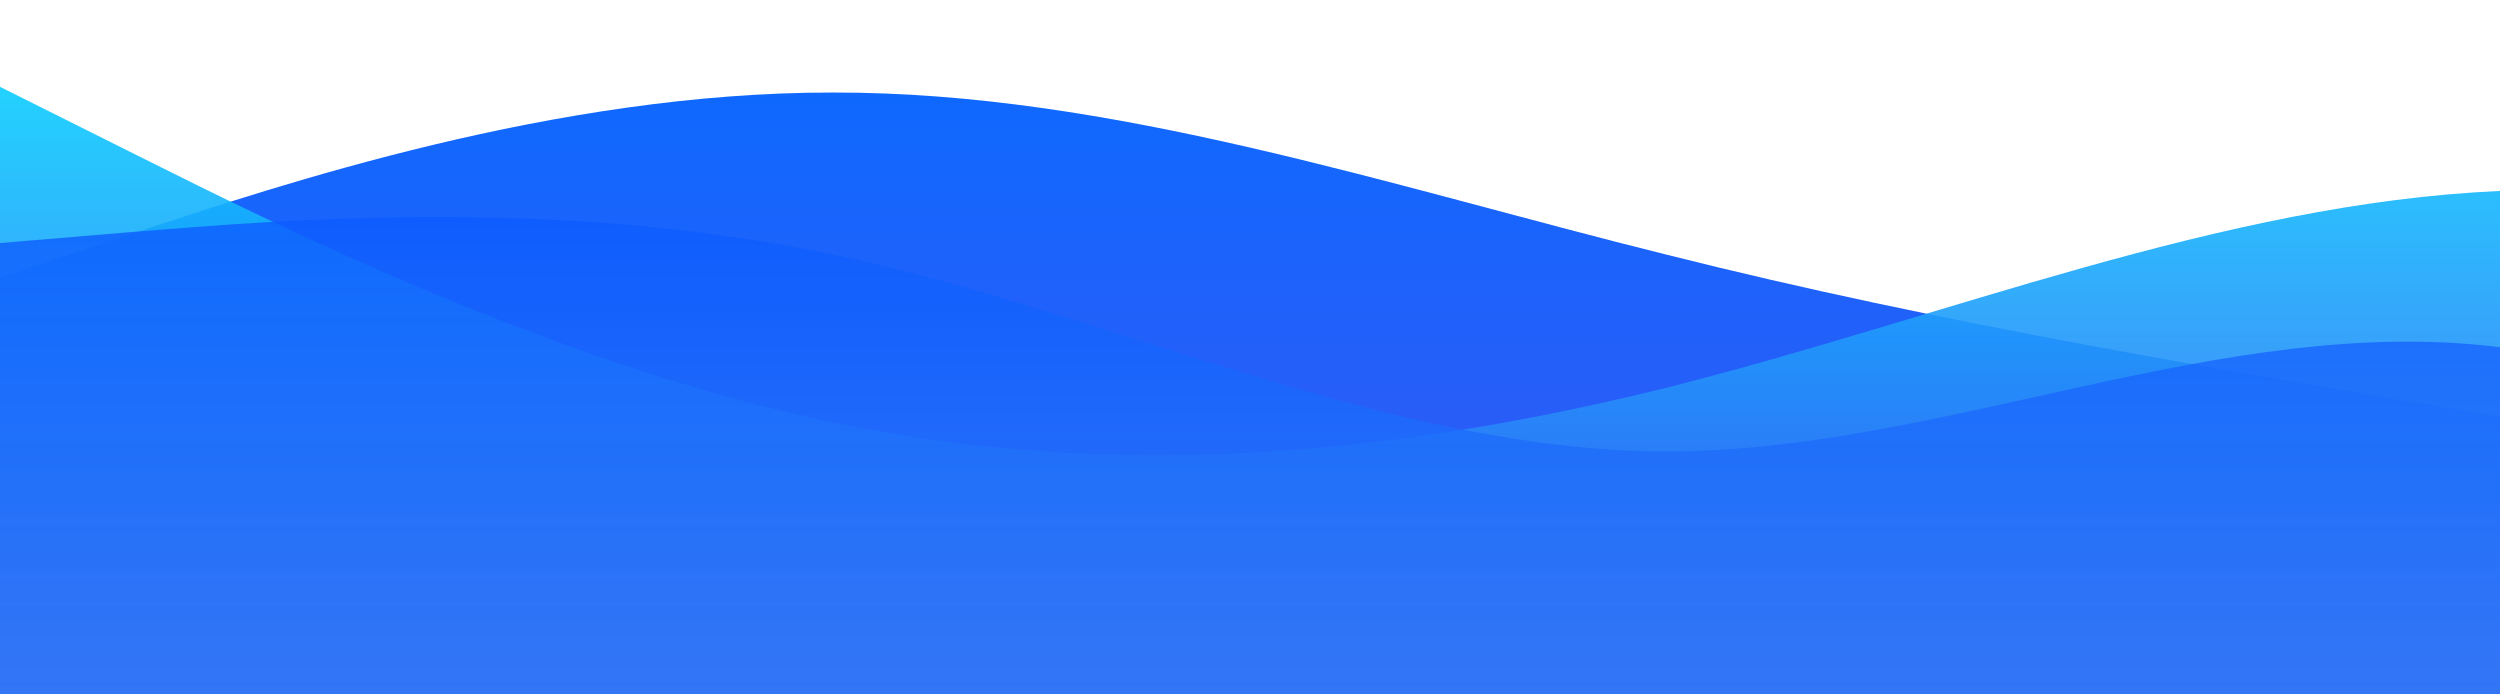<svg id="wave" style="transform:rotate(0deg); transition: 0.3s" viewBox="0 0 1440 400" version="1.1" xmlns="http://www.w3.org/2000/svg"><defs><linearGradient id="sw-gradient-0" x1="0" x2="0" y1="1" y2="0"><stop stop-color="rgba(62, 83.587, 243, 1)" offset="0%"></stop><stop stop-color="rgba(11, 106.224, 255, 1)" offset="100%"></stop></linearGradient></defs><path style="transform:translate(0, 0px); opacity:1" fill="url(#sw-gradient-0)" d="M0,160L80,133.3C160,107,320,53,480,53.3C640,53,800,107,960,146.7C1120,187,1280,213,1440,240C1600,267,1760,293,1920,300C2080,307,2240,293,2400,273.3C2560,253,2720,227,2880,200C3040,173,3200,147,3360,160C3520,173,3680,227,3840,226.7C4000,227,4160,173,4320,140C4480,107,4640,93,4800,106.7C4960,120,5120,160,5280,186.7C5440,213,5600,227,5760,200C5920,173,6080,107,6240,126.7C6400,147,6560,253,6720,246.7C6880,240,7040,120,7200,73.3C7360,27,7520,53,7680,80C7840,107,8000,133,8160,173.3C8320,213,8480,267,8640,253.3C8800,240,8960,160,9120,133.3C9280,107,9440,133,9600,140C9760,147,9920,133,10080,120C10240,107,10400,93,10560,86.7C10720,80,10880,80,11040,126.7C11200,173,11360,267,11440,313.3L11520,360L11520,400L11440,400C11360,400,11200,400,11040,400C10880,400,10720,400,10560,400C10400,400,10240,400,10080,400C9920,400,9760,400,9600,400C9440,400,9280,400,9120,400C8960,400,8800,400,8640,400C8480,400,8320,400,8160,400C8000,400,7840,400,7680,400C7520,400,7360,400,7200,400C7040,400,6880,400,6720,400C6560,400,6400,400,6240,400C6080,400,5920,400,5760,400C5600,400,5440,400,5280,400C5120,400,4960,400,4800,400C4640,400,4480,400,4320,400C4160,400,4000,400,3840,400C3680,400,3520,400,3360,400C3200,400,3040,400,2880,400C2720,400,2560,400,2400,400C2240,400,2080,400,1920,400C1760,400,1600,400,1440,400C1280,400,1120,400,960,400C800,400,640,400,480,400C320,400,160,400,80,400L0,400Z"></path><defs><linearGradient id="sw-gradient-1" x1="0" x2="0" y1="1" y2="0"><stop stop-color="rgba(71.069, 62, 243, 1)" offset="0%"></stop><stop stop-color="rgba(11, 205.408, 255, 1)" offset="100%"></stop></linearGradient></defs><path style="transform:translate(0, 50px); opacity:0.9" fill="url(#sw-gradient-1)" d="M0,0L80,40C160,80,320,160,480,193.3C640,227,800,213,960,173.3C1120,133,1280,67,1440,60C1600,53,1760,107,1920,166.7C2080,227,2240,293,2400,313.3C2560,333,2720,307,2880,246.7C3040,187,3200,93,3360,46.7C3520,0,3680,0,3840,60C4000,120,4160,240,4320,240C4480,240,4640,120,4800,66.7C4960,13,5120,27,5280,60C5440,93,5600,147,5760,186.7C5920,227,6080,253,6240,240C6400,227,6560,173,6720,160C6880,147,7040,173,7200,173.3C7360,173,7520,147,7680,146.7C7840,147,8000,173,8160,200C8320,227,8480,253,8640,233.3C8800,213,8960,147,9120,160C9280,173,9440,267,9600,273.3C9760,280,9920,200,10080,153.3C10240,107,10400,93,10560,133.3C10720,173,10880,267,11040,293.3C11200,320,11360,280,11440,260L11520,240L11520,400L11440,400C11360,400,11200,400,11040,400C10880,400,10720,400,10560,400C10400,400,10240,400,10080,400C9920,400,9760,400,9600,400C9440,400,9280,400,9120,400C8960,400,8800,400,8640,400C8480,400,8320,400,8160,400C8000,400,7840,400,7680,400C7520,400,7360,400,7200,400C7040,400,6880,400,6720,400C6560,400,6400,400,6240,400C6080,400,5920,400,5760,400C5600,400,5440,400,5280,400C5120,400,4960,400,4800,400C4640,400,4480,400,4320,400C4160,400,4000,400,3840,400C3680,400,3520,400,3360,400C3200,400,3040,400,2880,400C2720,400,2560,400,2400,400C2240,400,2080,400,1920,400C1760,400,1600,400,1440,400C1280,400,1120,400,960,400C800,400,640,400,480,400C320,400,160,400,80,400L0,400Z"></path><defs><linearGradient id="sw-gradient-2" x1="0" x2="0" y1="1" y2="0"><stop stop-color="rgba(62, 138.769, 243, 1)" offset="0%"></stop><stop stop-color="rgba(11, 89.693, 255, 1)" offset="100%"></stop></linearGradient></defs><path style="transform:translate(0, 100px); opacity:0.8" fill="url(#sw-gradient-2)" d="M0,40L80,33.3C160,27,320,13,480,46.7C640,80,800,160,960,160C1120,160,1280,80,1440,100C1600,120,1760,240,1920,266.7C2080,293,2240,227,2400,173.3C2560,120,2720,80,2880,73.3C3040,67,3200,93,3360,93.3C3520,93,3680,67,3840,106.7C4000,147,4160,253,4320,280C4480,307,4640,253,4800,200C4960,147,5120,93,5280,60C5440,27,5600,13,5760,20C5920,27,6080,53,6240,93.3C6400,133,6560,187,6720,233.3C6880,280,7040,320,7200,313.3C7360,307,7520,253,7680,246.7C7840,240,8000,280,8160,280C8320,280,8480,240,8640,246.7C8800,253,8960,307,9120,286.7C9280,267,9440,173,9600,166.7C9760,160,9920,240,10080,240C10240,240,10400,160,10560,120C10720,80,10880,80,11040,80C11200,80,11360,80,11440,80L11520,80L11520,400L11440,400C11360,400,11200,400,11040,400C10880,400,10720,400,10560,400C10400,400,10240,400,10080,400C9920,400,9760,400,9600,400C9440,400,9280,400,9120,400C8960,400,8800,400,8640,400C8480,400,8320,400,8160,400C8000,400,7840,400,7680,400C7520,400,7360,400,7200,400C7040,400,6880,400,6720,400C6560,400,6400,400,6240,400C6080,400,5920,400,5760,400C5600,400,5440,400,5280,400C5120,400,4960,400,4800,400C4640,400,4480,400,4320,400C4160,400,4000,400,3840,400C3680,400,3520,400,3360,400C3200,400,3040,400,2880,400C2720,400,2560,400,2400,400C2240,400,2080,400,1920,400C1760,400,1600,400,1440,400C1280,400,1120,400,960,400C800,400,640,400,480,400C320,400,160,400,80,400L0,400Z"></path></svg>
